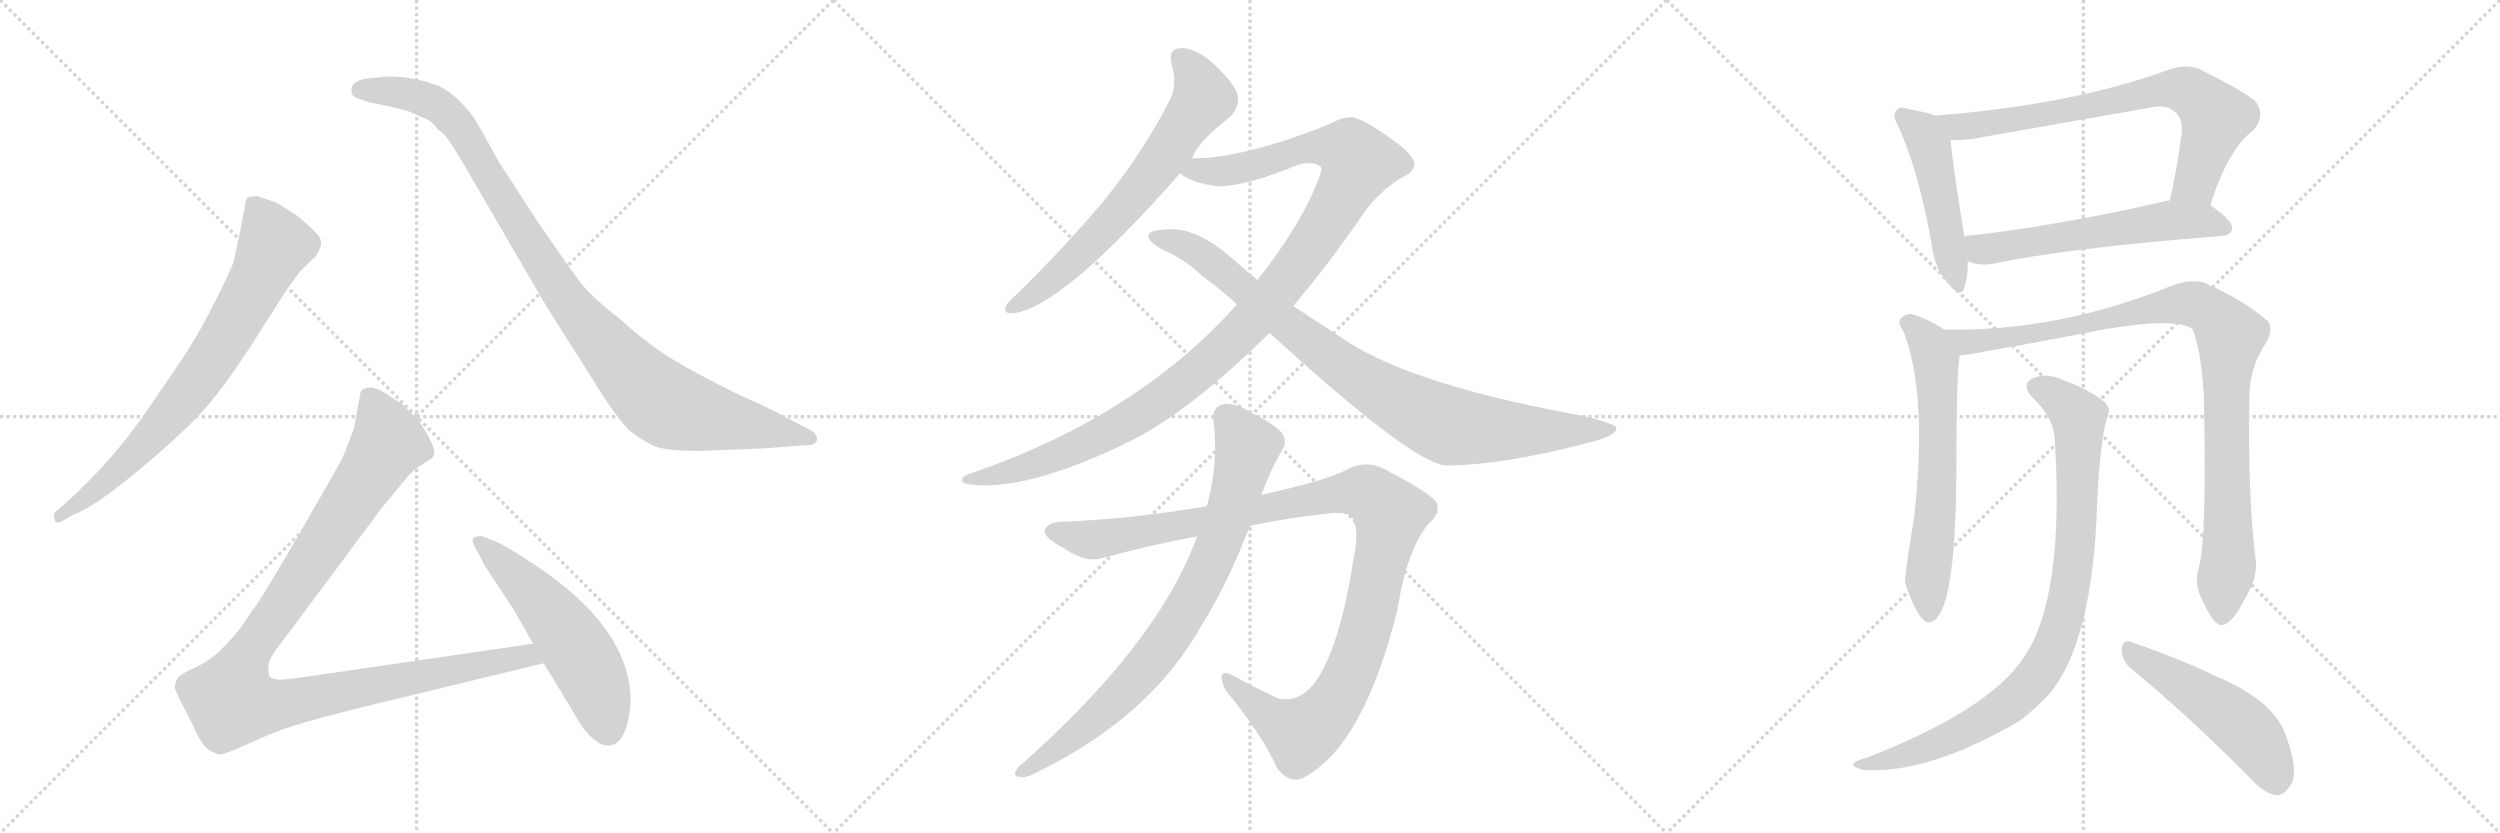 <svg version="1.1" viewBox="0 0 3072 1024" xmlns="http://www.w3.org/2000/svg">
  <g stroke="lightgray" stroke-dasharray="1,1" stroke-width="1" transform="scale(4, 4)">
    <line x1="0" y1="0" x2="256" y2="256"></line>
    <line x1="256" y1="0" x2="0" y2="256"></line>
    <line x1="128" y1="0" x2="128" y2="256"></line>
    <line x1="0" y1="128" x2="256" y2="128"></line>
    <line x1="256" y1="0" x2="512" y2="256"></line>
    <line x1="512" y1="0" x2="256" y2="256"></line>
    <line x1="384" y1="0" x2="384" y2="256"></line>
    <line x1="256" y1="128" x2="512" y2="128"></line>
    <line x1="512" y1="0" x2="768" y2="256"></line>
    <line x1="768" y1="0" x2="512" y2="256"></line>
    <line x1="640" y1="0" x2="640" y2="256"></line>
    <line x1="512" y1="128" x2="768" y2="128"></line>
  </g>
<g transform="scale(1, -1) translate(0, -850)">
   <style type="text/css">
    @keyframes keyframes0 {
      from {
       stroke: black;
       stroke-dashoffset: 744;
       stroke-width: 128;
       }
       71% {
       animation-timing-function: step-end;
       stroke: black;
       stroke-dashoffset: 0;
       stroke-width: 128;
       }
       to {
       stroke: black;
       stroke-width: 1024;
       }
       }
       #make-me-a-hanzi-animation-0 {
         animation: keyframes0 0.855s both;
         animation-delay: 0s;
         animation-timing-function: linear;
       }
    @keyframes keyframes1 {
      from {
       stroke: black;
       stroke-dashoffset: 1001;
       stroke-width: 128;
       }
       77% {
       animation-timing-function: step-end;
       stroke: black;
       stroke-dashoffset: 0;
       stroke-width: 128;
       }
       to {
       stroke: black;
       stroke-width: 1024;
       }
       }
       #make-me-a-hanzi-animation-1 {
         animation: keyframes1 1.065s both;
         animation-delay: 0.855s;
         animation-timing-function: linear;
       }
    @keyframes keyframes2 {
      from {
       stroke: black;
       stroke-dashoffset: 1068;
       stroke-width: 128;
       }
       78% {
       animation-timing-function: step-end;
       stroke: black;
       stroke-dashoffset: 0;
       stroke-width: 128;
       }
       to {
       stroke: black;
       stroke-width: 1024;
       }
       }
       #make-me-a-hanzi-animation-2 {
         animation: keyframes2 1.119s both;
         animation-delay: 1.92s;
         animation-timing-function: linear;
       }
    @keyframes keyframes3 {
      from {
       stroke: black;
       stroke-dashoffset: 541;
       stroke-width: 128;
       }
       64% {
       animation-timing-function: step-end;
       stroke: black;
       stroke-dashoffset: 0;
       stroke-width: 128;
       }
       to {
       stroke: black;
       stroke-width: 1024;
       }
       }
       #make-me-a-hanzi-animation-3 {
         animation: keyframes3 0.69s both;
         animation-delay: 3.039s;
         animation-timing-function: linear;
       }
    @keyframes keyframes4 {
      from {
       stroke: black;
       stroke-dashoffset: 664;
       stroke-width: 128;
       }
       68% {
       animation-timing-function: step-end;
       stroke: black;
       stroke-dashoffset: 0;
       stroke-width: 128;
       }
       to {
       stroke: black;
       stroke-width: 1024;
       }
       }
       #make-me-a-hanzi-animation-4 {
         animation: keyframes4 0.79s both;
         animation-delay: 3.729s;
         animation-timing-function: linear;
       }
    @keyframes keyframes5 {
      from {
       stroke: black;
       stroke-dashoffset: 1121;
       stroke-width: 128;
       }
       78% {
       animation-timing-function: step-end;
       stroke: black;
       stroke-dashoffset: 0;
       stroke-width: 128;
       }
       to {
       stroke: black;
       stroke-width: 1024;
       }
       }
       #make-me-a-hanzi-animation-5 {
         animation: keyframes5 1.162s both;
         animation-delay: 4.52s;
         animation-timing-function: linear;
       }
    @keyframes keyframes6 {
      from {
       stroke: black;
       stroke-dashoffset: 892;
       stroke-width: 128;
       }
       74% {
       animation-timing-function: step-end;
       stroke: black;
       stroke-dashoffset: 0;
       stroke-width: 128;
       }
       to {
       stroke: black;
       stroke-width: 1024;
       }
       }
       #make-me-a-hanzi-animation-6 {
         animation: keyframes6 0.976s both;
         animation-delay: 5.682s;
         animation-timing-function: linear;
       }
    @keyframes keyframes7 {
      from {
       stroke: black;
       stroke-dashoffset: 1100;
       stroke-width: 128;
       }
       78% {
       animation-timing-function: step-end;
       stroke: black;
       stroke-dashoffset: 0;
       stroke-width: 128;
       }
       to {
       stroke: black;
       stroke-width: 1024;
       }
       }
       #make-me-a-hanzi-animation-7 {
         animation: keyframes7 1.145s both;
         animation-delay: 6.658s;
         animation-timing-function: linear;
       }
    @keyframes keyframes8 {
      from {
       stroke: black;
       stroke-dashoffset: 804;
       stroke-width: 128;
       }
       72% {
       animation-timing-function: step-end;
       stroke: black;
       stroke-dashoffset: 0;
       stroke-width: 128;
       }
       to {
       stroke: black;
       stroke-width: 1024;
       }
       }
       #make-me-a-hanzi-animation-8 {
         animation: keyframes8 0.904s both;
         animation-delay: 7.803s;
         animation-timing-function: linear;
       }
    @keyframes keyframes9 {
      from {
       stroke: black;
       stroke-dashoffset: 478;
       stroke-width: 128;
       }
       61% {
       animation-timing-function: step-end;
       stroke: black;
       stroke-dashoffset: 0;
       stroke-width: 128;
       }
       to {
       stroke: black;
       stroke-width: 1024;
       }
       }
       #make-me-a-hanzi-animation-9 {
         animation: keyframes9 0.639s both;
         animation-delay: 8.708s;
         animation-timing-function: linear;
       }
    @keyframes keyframes10 {
      from {
       stroke: black;
       stroke-dashoffset: 727;
       stroke-width: 128;
       }
       70% {
       animation-timing-function: step-end;
       stroke: black;
       stroke-dashoffset: 0;
       stroke-width: 128;
       }
       to {
       stroke: black;
       stroke-width: 1024;
       }
       }
       #make-me-a-hanzi-animation-10 {
         animation: keyframes10 0.842s both;
         animation-delay: 9.347s;
         animation-timing-function: linear;
       }
    @keyframes keyframes11 {
      from {
       stroke: black;
       stroke-dashoffset: 575;
       stroke-width: 128;
       }
       65% {
       animation-timing-function: step-end;
       stroke: black;
       stroke-dashoffset: 0;
       stroke-width: 128;
       }
       to {
       stroke: black;
       stroke-width: 1024;
       }
       }
       #make-me-a-hanzi-animation-11 {
         animation: keyframes11 0.718s both;
         animation-delay: 10.188s;
         animation-timing-function: linear;
       }
    @keyframes keyframes12 {
      from {
       stroke: black;
       stroke-dashoffset: 625;
       stroke-width: 128;
       }
       67% {
       animation-timing-function: step-end;
       stroke: black;
       stroke-dashoffset: 0;
       stroke-width: 128;
       }
       to {
       stroke: black;
       stroke-width: 1024;
       }
       }
       #make-me-a-hanzi-animation-12 {
         animation: keyframes12 0.759s both;
         animation-delay: 10.906s;
         animation-timing-function: linear;
       }
    @keyframes keyframes13 {
      from {
       stroke: black;
       stroke-dashoffset: 969;
       stroke-width: 128;
       }
       76% {
       animation-timing-function: step-end;
       stroke: black;
       stroke-dashoffset: 0;
       stroke-width: 128;
       }
       to {
       stroke: black;
       stroke-width: 1024;
       }
       }
       #make-me-a-hanzi-animation-13 {
         animation: keyframes13 1.039s both;
         animation-delay: 11.665s;
         animation-timing-function: linear;
       }
    @keyframes keyframes14 {
      from {
       stroke: black;
       stroke-dashoffset: 896;
       stroke-width: 128;
       }
       74% {
       animation-timing-function: step-end;
       stroke: black;
       stroke-dashoffset: 0;
       stroke-width: 128;
       }
       to {
       stroke: black;
       stroke-width: 1024;
       }
       }
       #make-me-a-hanzi-animation-14 {
         animation: keyframes14 0.979s both;
         animation-delay: 12.703s;
         animation-timing-function: linear;
       }
    @keyframes keyframes15 {
      from {
       stroke: black;
       stroke-dashoffset: 499;
       stroke-width: 128;
       }
       62% {
       animation-timing-function: step-end;
       stroke: black;
       stroke-dashoffset: 0;
       stroke-width: 128;
       }
       to {
       stroke: black;
       stroke-width: 1024;
       }
       }
       #make-me-a-hanzi-animation-15 {
         animation: keyframes15 0.656s both;
         animation-delay: 13.682s;
         animation-timing-function: linear;
       }
</style>
<path d="M 91 218 Q 112 225 158.5 262.5 Q 205 300 239 334 Q 273 368 321 445 L 351 492 Q 368 516 371 519 L 387 534 Q 400 551 390.5 561.5 Q 381 572 365 585 Q 344 599 337 602 L 316 609 Q 310 609 304 607 Q 301 602 301 597 L 296 570 L 287 528 Q 284 519 265.5 482 Q 247 445 232 421.5 Q 217 398 177.5 341 Q 138 284 82 233 L 69 222 Q 65 218 67 211.5 Q 69 205 77 210 L 91 218 Z" fill="lightgray"></path> 
<path d="M 456 754 Q 432 752 432 740 Q 431 733 437 730 L 454 724 Q 466 722 475 720 L 500 714 L 523 704 Q 530 702 538 691 Q 547 685 554 674 L 567 653 L 670 476 L 725 389 Q 762 329 777 318 Q 792 307 805 301.5 Q 818 296 861 296 L 939 299 L 991 303 Q 1004 303 1004 310.5 Q 1004 318 993 323 L 964 338 Q 949 347 910 364 Q 857 390 826.5 408.5 Q 796 427 764 456 Q 727 485 714 502 Q 701 519 663 574 L 613 651 Q 590 693 584.5 702 Q 579 711 566.5 724 Q 554 737 540 744 Q 510 756 477 756 L 456 754 Z" fill="lightgray"></path> 
<path d="M 655 59 L 387 20 Q 347 14 341 15 Q 334 16 331 19 Q 329 25 330 34 Q 331 42 347 62 L 470 227 L 490 251 Q 503 268 511 274 L 523 282 Q 532 287 533 290 Q 537 300 515 332 L 494 354 Q 488 357 475 366 Q 462 374 454 374 Q 445 373 443 368 L 435 324 Q 422 288 417 280 L 369 196 Q 321 114 314 105 Q 307 96 299 83 Q 290 70 269 49 Q 253 35 236 28 Q 219 20 218 16 Q 213 8 216 1 Q 219 -6 236 -39 Q 248 -66 256 -71 Q 264 -76 269 -77 Q 273 -78 291 -70 L 330 -53 Q 357 -41 433 -22 L 668 35 C 697 42 685 63 655 59 Z" fill="lightgray"></path> 
<path d="M 775 -12 Q 775 79 654 158 Q 619 181 608 185 L 593 191 Q 586 192 582 189 Q 579 186 583.5 178 Q 588 170 590 166 L 595 156 L 624 112 Q 630 104 655 59 L 668 35 L 704 -24 Q 720 -53 731 -59 Q 738 -66 747 -66 Q 771 -66 775 -12 Z" fill="lightgray"></path> 
<path d="M 1465 655 Q 1469 673 1511 706 Q 1523 718 1521 731 Q 1520 744 1494 769 Q 1472 790 1453 791 Q 1434 791 1440 770 Q 1447 745 1437 726 Q 1404 662 1357 604 Q 1311 549 1250 489 Q 1240 480 1236 474 Q 1232 464 1245 465 Q 1305 472 1450 637 L 1465 655 Z" fill="lightgray"></path> 
<path d="M 1589 474 Q 1631 523 1675 587 Q 1694 614 1721 631 Q 1737 638 1738 647 Q 1738 660 1710 679 Q 1676 704 1661 706 Q 1649 706 1637 699 Q 1550 663 1484 656 Q 1471 656 1465 655 C 1435 653 1423 650 1450 637 Q 1465 625 1496 621 Q 1532 621 1596 648 Q 1615 652 1623 645 Q 1627 641 1606 598 Q 1582 552 1545 506 L 1520 476 Q 1397 338 1192 268 Q 1182 265 1182 260 Q 1182 256 1190 255 Q 1256 245 1379 303 Q 1382 306 1387 307 Q 1462 344 1560 441 L 1589 474 Z" fill="lightgray"></path> 
<path d="M 1560 441 Q 1734 282 1776 278 Q 1845 278 1952 306 Q 1989 315 1986 325 Q 1985 329 1945 339 Q 1740 376 1656 430 L 1589 474 L 1545 506 L 1511 535 Q 1468 572 1432 568 Q 1413 567 1411 561 Q 1410 554 1427 544 Q 1457 531 1477 511 Q 1498 496 1520 476 L 1560 441 Z" fill="lightgray"></path> 
<path d="M 1536 204 Q 1585 214 1632 219 Q 1657 222 1662 213 Q 1671 198 1663 162 Q 1647 59 1619 16 Q 1598 -15 1570 -8 Q 1542 5 1517 19 Q 1492 32 1506 2 Q 1551 -53 1570 -95 Q 1588 -117 1608 -102 Q 1677 -60 1717 100 Q 1729 176 1756 207 Q 1771 220 1765 233 Q 1755 246 1698 275 Q 1676 285 1653 272 Q 1628 259 1550 242 L 1483 228 Q 1389 212 1307 209 Q 1288 209 1284 199 Q 1281 190 1308 176 Q 1335 157 1357 165 Q 1417 181 1471 191 L 1536 204 Z" fill="lightgray"></path> 
<path d="M 1471 191 Q 1423 58 1251 -93 Q 1244 -102 1250 -104 Q 1259 -107 1270 -101 Q 1414 -32 1478 84 Q 1508 132 1536 204 L 1550 242 Q 1560 270 1575 296 Q 1582 306 1576 317 Q 1569 327 1536 344 Q 1512 357 1502 353 Q 1489 349 1491 333 Q 1498 284 1483 228 L 1471 191 Z" fill="lightgray"></path> 
<path d="M 2378 708 Q 2368 712 2345 716 Q 2335 720 2331 715 Q 2324 709 2333 694 Q 2358 639 2374 548 Q 2377 521 2393 503 Q 2409 482 2414 497 Q 2418 509 2418 529 L 2414 558 Q 2399 649 2397 678 C 2395 702 2395 702 2378 708 Z" fill="lightgray"></path> 
<path d="M 2716 598 Q 2738 667 2769 690 Q 2785 709 2771 726 Q 2755 739 2703 765 Q 2685 772 2664 764 Q 2546 721 2378 708 C 2348 706 2367 678 2397 678 Q 2416 677 2439 682 L 2638 717 Q 2663 723 2673 712 Q 2682 705 2681 687 Q 2675 641 2666 603 C 2659 574 2706 570 2716 598 Z" fill="lightgray"></path> 
<path d="M 2418 529 Q 2431 523 2450 526 Q 2538 545 2730 560 Q 2742 561 2743 570 Q 2743 579 2716 598 C 2702 608 2696 607 2666 603 Q 2665 604 2662 603 Q 2526 572 2416 560 Q 2415 560 2414 558 C 2385 549 2389 538 2418 529 Z" fill="lightgray"></path> 
<path d="M 2389 445 Q 2370 458 2349 464 Q 2342 465 2335 458 Q 2332 452 2339 443 Q 2369 365 2352 214 Q 2340 141 2341 134 Q 2351 103 2361 91 Q 2371 79 2381 92 Q 2403 119 2404 268 Q 2404 389 2408 413 C 2410 432 2410 432 2389 445 Z" fill="lightgray"></path> 
<path d="M 2702 153 Q 2695 131 2708 109 Q 2721 81 2730 82 Q 2743 83 2759 115 Q 2774 140 2772 160 Q 2762 239 2764 362 Q 2764 398 2784 428 Q 2794 444 2787 455 Q 2759 480 2710 502 Q 2694 508 2669 499 Q 2528 442 2389 445 C 2359 445 2378 408 2408 413 Q 2412 414 2416 414 Q 2491 427 2548 438 Q 2668 463 2694 446 Q 2704 424 2708 365 Q 2712 187 2702 153 Z" fill="lightgray"></path> 
<path d="M 2525 308 Q 2537 113 2486 41 Q 2443 -23 2294 -81 Q 2282 -84 2279 -87 Q 2273 -91 2288 -96 Q 2369 -102 2483 -35 Q 2502 -20 2518 -3 Q 2572 61 2577 234 Q 2581 313 2590 339 Q 2594 349 2586 356 Q 2568 371 2535 383 Q 2516 392 2500 386 Q 2482 379 2497 362 Q 2524 337 2525 308 Z" fill="lightgray"></path> 
<path d="M 2619 28 Q 2683 -24 2762 -103 Q 2780 -124 2796 -127 Q 2806 -128 2813 -117 Q 2826 -102 2810 -57 Q 2797 -12 2723 19 Q 2680 40 2619 61 Q 2609 65 2607 53 Q 2607 38 2619 28 Z" fill="lightgray"></path> 
      <clipPath id="make-me-a-hanzi-clip-0">
      <path d="M 91 218 Q 112 225 158.5 262.5 Q 205 300 239 334 Q 273 368 321 445 L 351 492 Q 368 516 371 519 L 387 534 Q 400 551 390.5 561.5 Q 381 572 365 585 Q 344 599 337 602 L 316 609 Q 310 609 304 607 Q 301 602 301 597 L 296 570 L 287 528 Q 284 519 265.5 482 Q 247 445 232 421.5 Q 217 398 177.5 341 Q 138 284 82 233 L 69 222 Q 65 218 67 211.5 Q 69 205 77 210 L 91 218 Z" fill="lightgray"></path>
      </clipPath>
      <path clip-path="url(#make-me-a-hanzi-clip-0)" d="M 311 599 L 338 549 L 289 454 L 253 397 L 197 326 L 129 257 L 73 216 " fill="none" id="make-me-a-hanzi-animation-0" stroke-dasharray="616 1232" stroke-linecap="round"></path>

      <clipPath id="make-me-a-hanzi-clip-1">
      <path d="M 456 754 Q 432 752 432 740 Q 431 733 437 730 L 454 724 Q 466 722 475 720 L 500 714 L 523 704 Q 530 702 538 691 Q 547 685 554 674 L 567 653 L 670 476 L 725 389 Q 762 329 777 318 Q 792 307 805 301.5 Q 818 296 861 296 L 939 299 L 991 303 Q 1004 303 1004 310.5 Q 1004 318 993 323 L 964 338 Q 949 347 910 364 Q 857 390 826.5 408.5 Q 796 427 764 456 Q 727 485 714 502 Q 701 519 663 574 L 613 651 Q 590 693 584.5 702 Q 579 711 566.5 724 Q 554 737 540 744 Q 510 756 477 756 L 456 754 Z" fill="lightgray"></path>
      </clipPath>
      <path clip-path="url(#make-me-a-hanzi-clip-1)" d="M 443 739 L 506 734 L 548 713 L 582 668 L 687 495 L 765 401 L 811 357 L 867 338 L 995 311 " fill="none" id="make-me-a-hanzi-animation-1" stroke-dasharray="873 1746" stroke-linecap="round"></path>

      <clipPath id="make-me-a-hanzi-clip-2">
      <path d="M 655 59 L 387 20 Q 347 14 341 15 Q 334 16 331 19 Q 329 25 330 34 Q 331 42 347 62 L 470 227 L 490 251 Q 503 268 511 274 L 523 282 Q 532 287 533 290 Q 537 300 515 332 L 494 354 Q 488 357 475 366 Q 462 374 454 374 Q 445 373 443 368 L 435 324 Q 422 288 417 280 L 369 196 Q 321 114 314 105 Q 307 96 299 83 Q 290 70 269 49 Q 253 35 236 28 Q 219 20 218 16 Q 213 8 216 1 Q 219 -6 236 -39 Q 248 -66 256 -71 Q 264 -76 269 -77 Q 273 -78 291 -70 L 330 -53 Q 357 -41 433 -22 L 668 35 C 697 42 685 63 655 59 Z" fill="lightgray"></path>
      </clipPath>
      <path clip-path="url(#make-me-a-hanzi-clip-2)" d="M 455 358 L 477 306 L 307 50 L 289 12 L 285 -12 L 333 -17 L 647 45 L 659 38 " fill="none" id="make-me-a-hanzi-animation-2" stroke-dasharray="940 1880" stroke-linecap="round"></path>

      <clipPath id="make-me-a-hanzi-clip-3">
      <path d="M 775 -12 Q 775 79 654 158 Q 619 181 608 185 L 593 191 Q 586 192 582 189 Q 579 186 583.5 178 Q 588 170 590 166 L 595 156 L 624 112 Q 630 104 655 59 L 668 35 L 704 -24 Q 720 -53 731 -59 Q 738 -66 747 -66 Q 771 -66 775 -12 Z" fill="lightgray"></path>
      </clipPath>
      <path clip-path="url(#make-me-a-hanzi-clip-3)" d="M 589 184 L 647 130 L 699 67 L 729 15 L 747 -46 " fill="none" id="make-me-a-hanzi-animation-3" stroke-dasharray="413 826" stroke-linecap="round"></path>

      <clipPath id="make-me-a-hanzi-clip-4">
      <path d="M 1465 655 Q 1469 673 1511 706 Q 1523 718 1521 731 Q 1520 744 1494 769 Q 1472 790 1453 791 Q 1434 791 1440 770 Q 1447 745 1437 726 Q 1404 662 1357 604 Q 1311 549 1250 489 Q 1240 480 1236 474 Q 1232 464 1245 465 Q 1305 472 1450 637 L 1465 655 Z" fill="lightgray"></path>
      </clipPath>
      <path clip-path="url(#make-me-a-hanzi-clip-4)" d="M 1451 778 L 1470 755 L 1479 728 L 1378 591 L 1284 499 L 1244 473 " fill="none" id="make-me-a-hanzi-animation-4" stroke-dasharray="536 1072" stroke-linecap="round"></path>

      <clipPath id="make-me-a-hanzi-clip-5">
      <path d="M 1589 474 Q 1631 523 1675 587 Q 1694 614 1721 631 Q 1737 638 1738 647 Q 1738 660 1710 679 Q 1676 704 1661 706 Q 1649 706 1637 699 Q 1550 663 1484 656 Q 1471 656 1465 655 C 1435 653 1423 650 1450 637 Q 1465 625 1496 621 Q 1532 621 1596 648 Q 1615 652 1623 645 Q 1627 641 1606 598 Q 1582 552 1545 506 L 1520 476 Q 1397 338 1192 268 Q 1182 265 1182 260 Q 1182 256 1190 255 Q 1256 245 1379 303 Q 1382 306 1387 307 Q 1462 344 1560 441 L 1589 474 Z" fill="lightgray"></path>
      </clipPath>
      <path clip-path="url(#make-me-a-hanzi-clip-5)" d="M 1457 639 L 1522 643 L 1618 670 L 1658 665 L 1668 647 L 1635 584 L 1582 508 L 1484 403 L 1424 357 L 1327 302 L 1229 267 L 1189 262 " fill="none" id="make-me-a-hanzi-animation-5" stroke-dasharray="993 1986" stroke-linecap="round"></path>

      <clipPath id="make-me-a-hanzi-clip-6">
      <path d="M 1560 441 Q 1734 282 1776 278 Q 1845 278 1952 306 Q 1989 315 1986 325 Q 1985 329 1945 339 Q 1740 376 1656 430 L 1589 474 L 1545 506 L 1511 535 Q 1468 572 1432 568 Q 1413 567 1411 561 Q 1410 554 1427 544 Q 1457 531 1477 511 Q 1498 496 1520 476 L 1560 441 Z" fill="lightgray"></path>
      </clipPath>
      <path clip-path="url(#make-me-a-hanzi-clip-6)" d="M 1417 559 L 1448 552 L 1480 535 L 1584 447 L 1662 390 L 1782 326 L 1871 320 L 1981 323 " fill="none" id="make-me-a-hanzi-animation-6" stroke-dasharray="764 1528" stroke-linecap="round"></path>

      <clipPath id="make-me-a-hanzi-clip-7">
      <path d="M 1536 204 Q 1585 214 1632 219 Q 1657 222 1662 213 Q 1671 198 1663 162 Q 1647 59 1619 16 Q 1598 -15 1570 -8 Q 1542 5 1517 19 Q 1492 32 1506 2 Q 1551 -53 1570 -95 Q 1588 -117 1608 -102 Q 1677 -60 1717 100 Q 1729 176 1756 207 Q 1771 220 1765 233 Q 1755 246 1698 275 Q 1676 285 1653 272 Q 1628 259 1550 242 L 1483 228 Q 1389 212 1307 209 Q 1288 209 1284 199 Q 1281 190 1308 176 Q 1335 157 1357 165 Q 1417 181 1471 191 L 1536 204 Z" fill="lightgray"></path>
      </clipPath>
      <path clip-path="url(#make-me-a-hanzi-clip-7)" d="M 1293 197 L 1347 187 L 1648 244 L 1674 245 L 1692 237 L 1709 217 L 1684 97 L 1661 26 L 1632 -25 L 1599 -52 L 1560 -30 L 1508 13 " fill="none" id="make-me-a-hanzi-animation-7" stroke-dasharray="972 1944" stroke-linecap="round"></path>

      <clipPath id="make-me-a-hanzi-clip-8">
      <path d="M 1471 191 Q 1423 58 1251 -93 Q 1244 -102 1250 -104 Q 1259 -107 1270 -101 Q 1414 -32 1478 84 Q 1508 132 1536 204 L 1550 242 Q 1560 270 1575 296 Q 1582 306 1576 317 Q 1569 327 1536 344 Q 1512 357 1502 353 Q 1489 349 1491 333 Q 1498 284 1483 228 L 1471 191 Z" fill="lightgray"></path>
      </clipPath>
      <path clip-path="url(#make-me-a-hanzi-clip-8)" d="M 1506 338 L 1533 301 L 1507 207 L 1471 125 L 1429 57 L 1373 -8 L 1301 -69 L 1255 -99 " fill="none" id="make-me-a-hanzi-animation-8" stroke-dasharray="676 1352" stroke-linecap="round"></path>

      <clipPath id="make-me-a-hanzi-clip-9">
      <path d="M 2378 708 Q 2368 712 2345 716 Q 2335 720 2331 715 Q 2324 709 2333 694 Q 2358 639 2374 548 Q 2377 521 2393 503 Q 2409 482 2414 497 Q 2418 509 2418 529 L 2414 558 Q 2399 649 2397 678 C 2395 702 2395 702 2378 708 Z" fill="lightgray"></path>
      </clipPath>
      <path clip-path="url(#make-me-a-hanzi-clip-9)" d="M 2339 708 L 2359 691 L 2371 670 L 2404 502 " fill="none" id="make-me-a-hanzi-animation-9" stroke-dasharray="350 700" stroke-linecap="round"></path>

      <clipPath id="make-me-a-hanzi-clip-10">
      <path d="M 2716 598 Q 2738 667 2769 690 Q 2785 709 2771 726 Q 2755 739 2703 765 Q 2685 772 2664 764 Q 2546 721 2378 708 C 2348 706 2367 678 2397 678 Q 2416 677 2439 682 L 2638 717 Q 2663 723 2673 712 Q 2682 705 2681 687 Q 2675 641 2666 603 C 2659 574 2706 570 2716 598 Z" fill="lightgray"></path>
      </clipPath>
      <path clip-path="url(#make-me-a-hanzi-clip-10)" d="M 2387 707 L 2396 698 L 2416 694 L 2651 739 L 2685 739 L 2723 706 L 2698 626 L 2673 608 " fill="none" id="make-me-a-hanzi-animation-10" stroke-dasharray="599 1198" stroke-linecap="round"></path>

      <clipPath id="make-me-a-hanzi-clip-11">
      <path d="M 2418 529 Q 2431 523 2450 526 Q 2538 545 2730 560 Q 2742 561 2743 570 Q 2743 579 2716 598 C 2702 608 2696 607 2666 603 Q 2665 604 2662 603 Q 2526 572 2416 560 Q 2415 560 2414 558 C 2385 549 2389 538 2418 529 Z" fill="lightgray"></path>
      </clipPath>
      <path clip-path="url(#make-me-a-hanzi-clip-11)" d="M 2422 552 L 2435 543 L 2664 579 L 2708 579 L 2734 570 " fill="none" id="make-me-a-hanzi-animation-11" stroke-dasharray="447 894" stroke-linecap="round"></path>

      <clipPath id="make-me-a-hanzi-clip-12">
      <path d="M 2389 445 Q 2370 458 2349 464 Q 2342 465 2335 458 Q 2332 452 2339 443 Q 2369 365 2352 214 Q 2340 141 2341 134 Q 2351 103 2361 91 Q 2371 79 2381 92 Q 2403 119 2404 268 Q 2404 389 2408 413 C 2410 432 2410 432 2389 445 Z" fill="lightgray"></path>
      </clipPath>
      <path clip-path="url(#make-me-a-hanzi-clip-12)" d="M 2346 453 L 2371 427 L 2379 406 L 2381 256 L 2368 139 L 2371 96 " fill="none" id="make-me-a-hanzi-animation-12" stroke-dasharray="497 994" stroke-linecap="round"></path>

      <clipPath id="make-me-a-hanzi-clip-13">
      <path d="M 2702 153 Q 2695 131 2708 109 Q 2721 81 2730 82 Q 2743 83 2759 115 Q 2774 140 2772 160 Q 2762 239 2764 362 Q 2764 398 2784 428 Q 2794 444 2787 455 Q 2759 480 2710 502 Q 2694 508 2669 499 Q 2528 442 2389 445 C 2359 445 2378 408 2408 413 Q 2412 414 2416 414 Q 2491 427 2548 438 Q 2668 463 2694 446 Q 2704 424 2708 365 Q 2712 187 2702 153 Z" fill="lightgray"></path>
      </clipPath>
      <path clip-path="url(#make-me-a-hanzi-clip-13)" d="M 2397 442 L 2422 429 L 2558 449 L 2570 456 L 2683 477 L 2706 473 L 2730 453 L 2741 438 L 2735 377 L 2738 154 L 2731 93 " fill="none" id="make-me-a-hanzi-animation-13" stroke-dasharray="841 1682" stroke-linecap="round"></path>

      <clipPath id="make-me-a-hanzi-clip-14">
      <path d="M 2525 308 Q 2537 113 2486 41 Q 2443 -23 2294 -81 Q 2282 -84 2279 -87 Q 2273 -91 2288 -96 Q 2369 -102 2483 -35 Q 2502 -20 2518 -3 Q 2572 61 2577 234 Q 2581 313 2590 339 Q 2594 349 2586 356 Q 2568 371 2535 383 Q 2516 392 2500 386 Q 2482 379 2497 362 Q 2524 337 2525 308 Z" fill="lightgray"></path>
      </clipPath>
      <path clip-path="url(#make-me-a-hanzi-clip-14)" d="M 2503 373 L 2522 366 L 2554 337 L 2547 148 L 2522 51 L 2495 9 L 2447 -30 L 2358 -73 L 2284 -91 " fill="none" id="make-me-a-hanzi-animation-14" stroke-dasharray="768 1536" stroke-linecap="round"></path>

      <clipPath id="make-me-a-hanzi-clip-15">
      <path d="M 2619 28 Q 2683 -24 2762 -103 Q 2780 -124 2796 -127 Q 2806 -128 2813 -117 Q 2826 -102 2810 -57 Q 2797 -12 2723 19 Q 2680 40 2619 61 Q 2609 65 2607 53 Q 2607 38 2619 28 Z" fill="lightgray"></path>
      </clipPath>
      <path clip-path="url(#make-me-a-hanzi-clip-15)" d="M 2619 48 L 2753 -40 L 2783 -76 L 2797 -109 " fill="none" id="make-me-a-hanzi-animation-15" stroke-dasharray="371 742" stroke-linecap="round"></path>

</g>
</svg>
